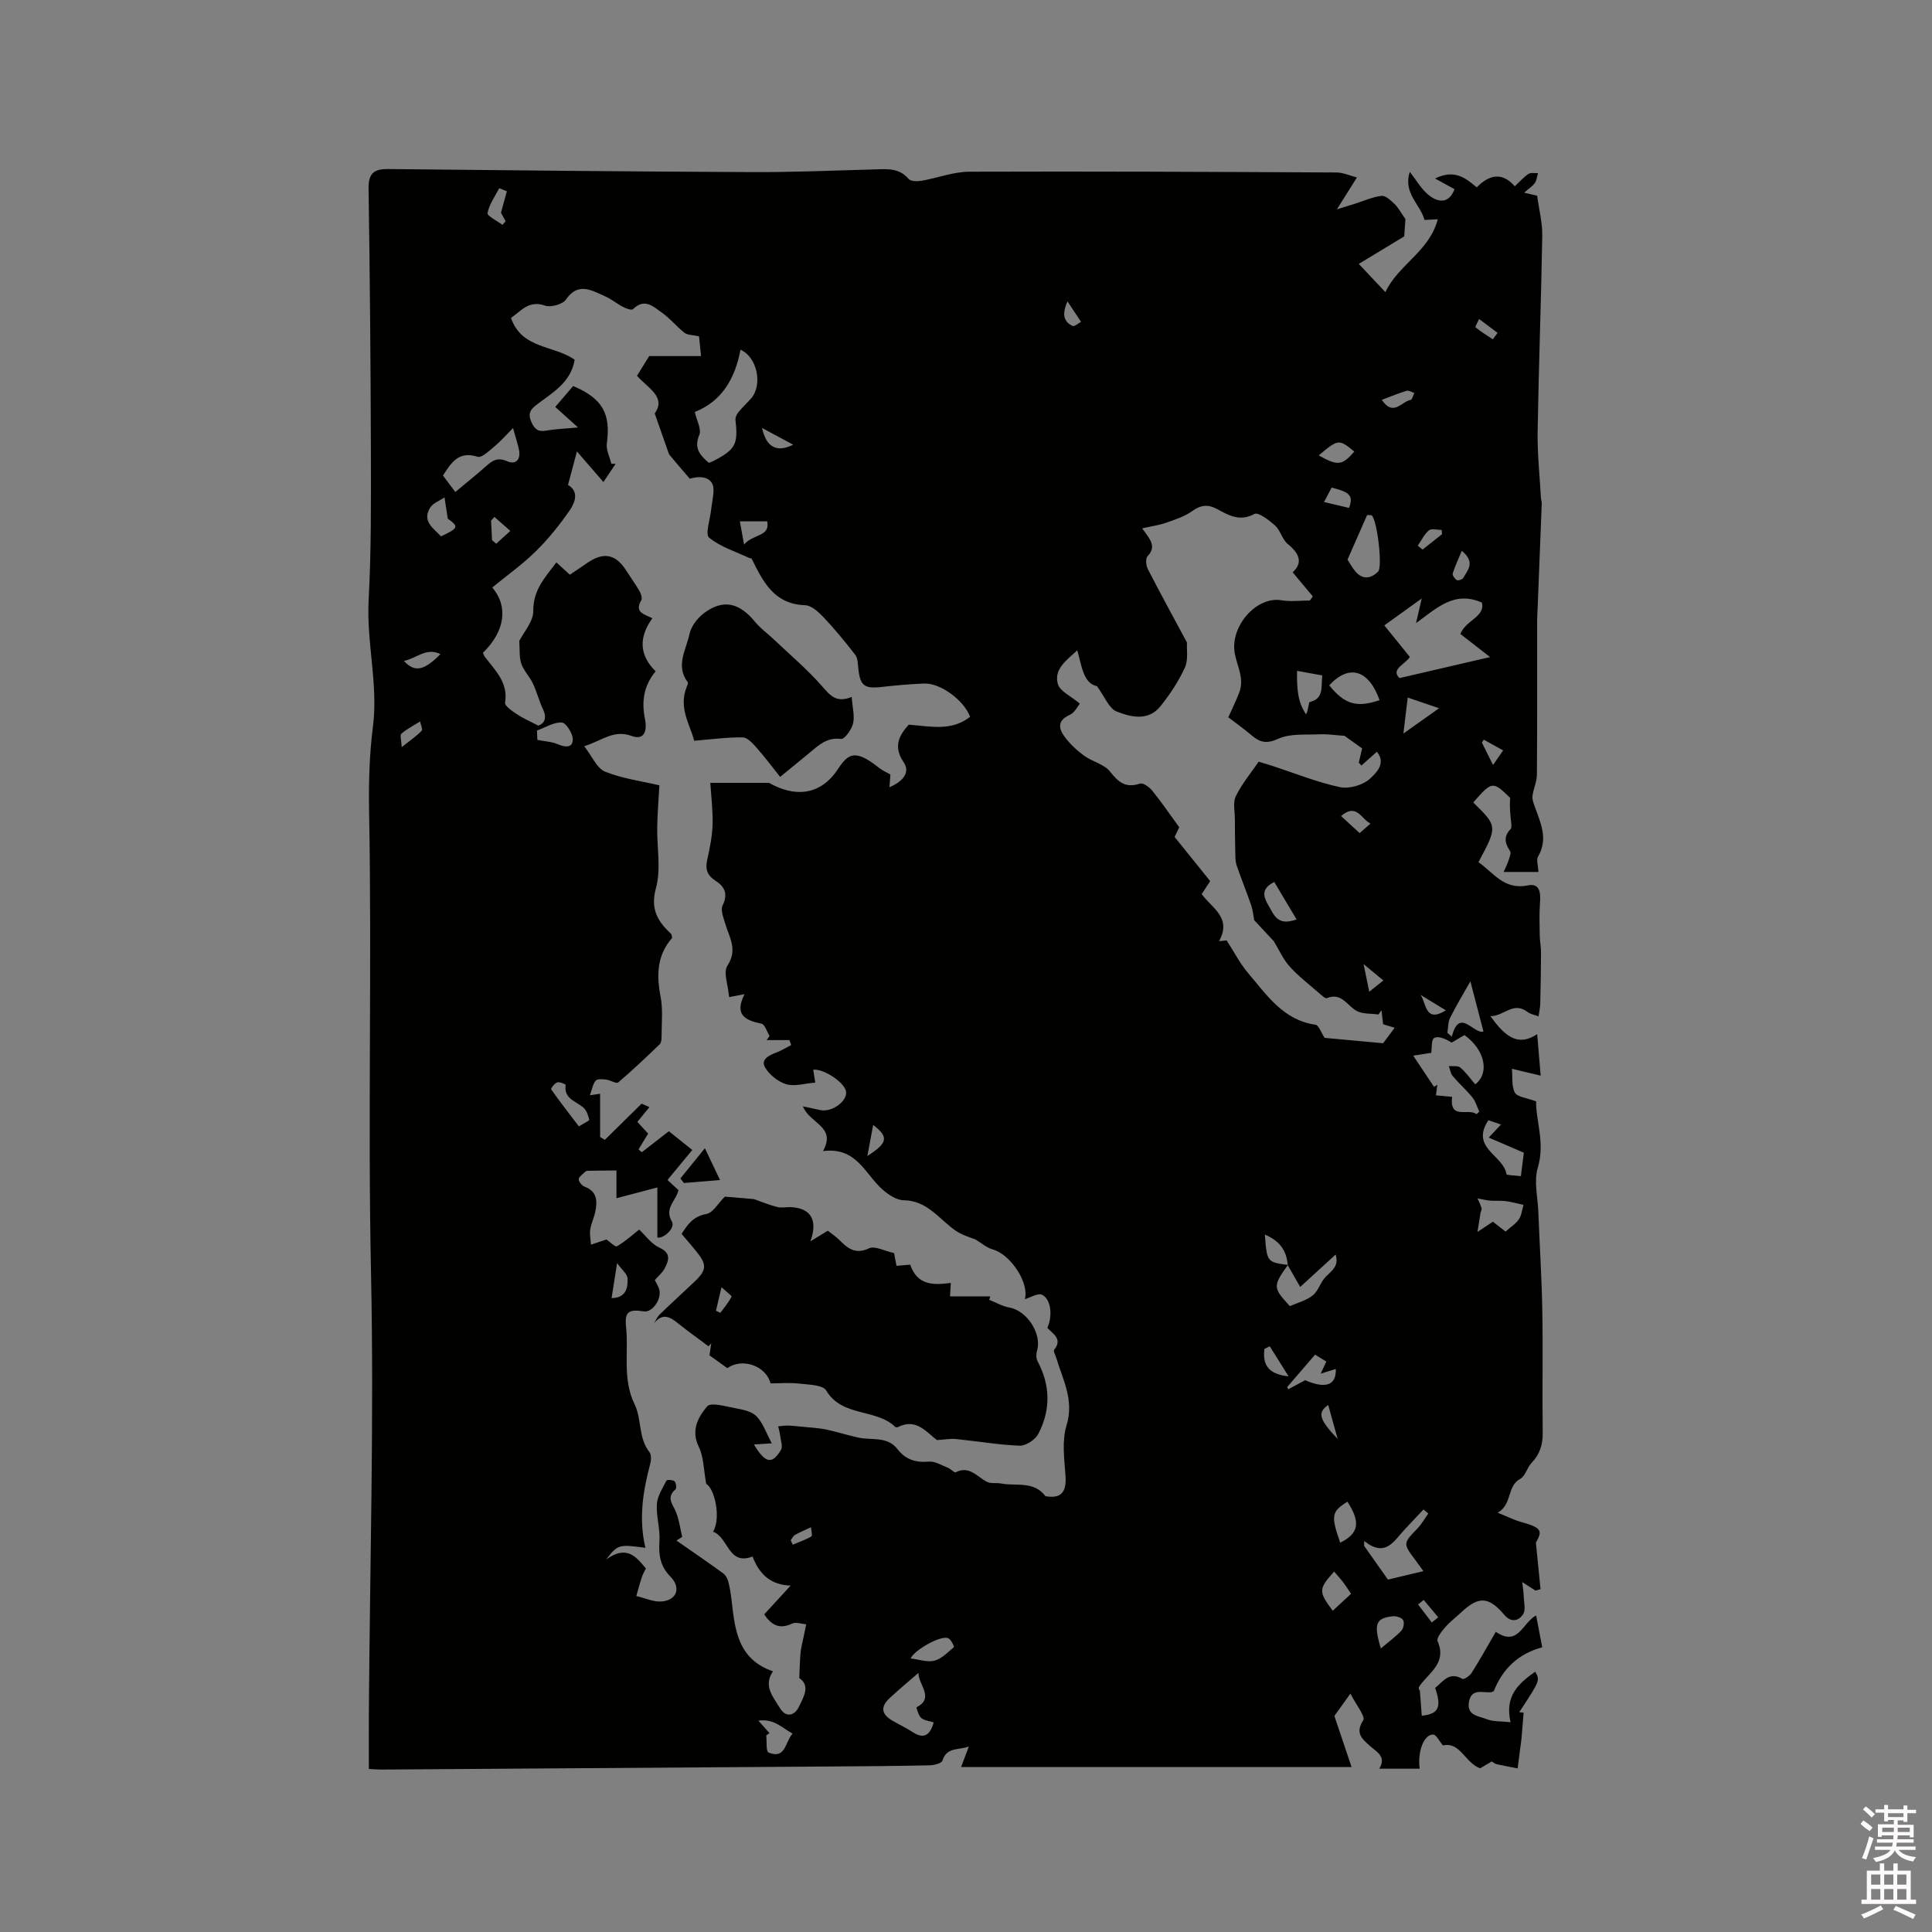 <svg enable-background="new 0 0 400 400" viewBox="0 0 400 400" xmlns="http://www.w3.org/2000/svg"><rect x="0" y="0" width="400" height="400" fill="#808080" stroke="none"/><path d="m385.2 377.6.6-.7c.6.4 1.3.9 1.9 1.5l-.6.7c-.8-.5-1.4-1-1.9-1.5zm.3 7.1c.6-1.4 1.1-2.9 1.5-4.5.3.1.6.3.9.4-.5 1.4-1 2.9-1.5 4.4zm.2-10.1.6-.6c.7.5 1.3 1.1 1.9 1.6l-.7.7c-.6-.6-1.2-1.2-1.8-1.7zm8.4-.8h.8v.9h1.8v.7h-1.8v1.8h-.8v-.3h-1.2v.9h3.3v2.6h-.8v-.4h-2.5c0 .3 0 .6-.1.8h3.4v.7h-3.5c0 .3-.1.6-.1.8h4v.7h-3.5c.7.9 1.9 1.3 3.6 1.5-.2.2-.4.5-.6.9-1.9-.3-3.2-1.1-3.8-2.3-.5 1.1-1.8 2-3.9 2.4-.2-.3-.4-.5-.6-.8 1.9-.4 3.1-.9 3.6-1.7h-3.2v-.7h3.5c.1-.2.1-.5.2-.8h-3.3v-.7h3.4c0-.2 0-.5 0-.8h-2.4v.3h-.8v-2.6h3.3v-.9h-1.2v.3h-.8v-1.8h-1.8v-.7h1.8v-.9h.8v.9h3.2zm-4.4 5.5h2.4c0-.3 0-.6 0-.9h-2.4zm1.2-3.1h3.2v-.8h-3.2zm4.4 2.2h-2.4v.9h2.5v-.9z" fill="#fcfafa"/><path d="m389.2 385.8h.9v1.5h1.9v-1.5h.9v1.5h2.7v6h1.1v.9h-11.3v-.9h1.1v-6h2.7zm.2 8.7.5.8c-1.2.6-2.5 1.3-4 1.9-.2-.3-.3-.6-.6-.8 1.6-.6 3-1.3 4.1-1.9zm-2-4.3h1.9v-2.1h-1.9zm0 3.1h1.9v-2.2h-1.9zm2.7-3.1h1.9v-2.1h-1.9zm0 3.1h1.9v-2.2h-1.9zm2.4 1.3c1.4.6 2.7 1.2 4.1 1.8l-.5.9c-1.5-.7-2.8-1.4-4.1-1.9zm2.2-6.5h-1.9v2.1h1.9zm-1.9 5.2h1.9v-2.2h-1.9z" fill="#fcfafa"/><g fill="#010100"><path d="m318.51 180.53c-2.38 0-4.54 0-7.2 0 .39-.9.75-1.56.97-2.26.21-.68.65-1.65.36-2.07-1.1-1.62-1.36-3.04.12-4.55.22-.22.17-.77.13-1.16-.18-1.74-.39-3.48-.22-5.28-3.6-3.54-3.77-3.51-7.65.93 5.04 4.94 5.04 4.94 1.08 12.36 3.11 2.17 5.31 5.83 10.24 4.81 2.51-.52 2.65 1.6 2.5 3.62-.17 2.26-.09 4.55-.05 6.82.02 1.15.26 2.29.26 3.44-.01 3.55-.07 7.09-.16 10.64-.02.87-.23 1.73-.36 2.6-.77-.3-1.66-.45-2.29-.93-2.96-2.24-4.9.92-7.65.88 3.48 4.97 6.13 6.04 9.67 3.73.23 2.79.45 5.32.72 8.59-2.01-.48-3.53-.84-5.95-1.42.16 1.75-.11 3.62.61 4.94.49.9 2.37 1.04 4.4 1.81-.11 3.84 1.9 8.56.34 13.74-.83 2.76-.01 6.02.11 9.05.27 6.87.71 13.75.83 20.62.15 8.37-.04 16.75.08 25.13.04 2.5-.58 4.51-2.31 6.31-.93.97-1.28 2.71-2.33 3.29-2.85 1.55-1.59 5.26-4.68 7.02 1.97.79 3.35 1.5 4.82 1.91 4.24 1.18 4.54 1.79 3.09 4.28.39 3.97.67 6.81.96 9.64-.35.1-.69.2-1.04.3-.72-.46-1.43-.92-2.75-1.77.14 1.24.28 2.04.3 2.83.04 1.32.48 2.97-.14 3.87-.89 1.29-2.4 1.83-3.91.04-3.24-3.81-5.33-3.83-8.94-.42-1.08 1.02-2.29 1.91-3.25 3.03-.73.85-1.86 2.27-1.58 2.9 1.94 4.42-1.66 6.42-3.64 9.14-.25.34-.43.72-.03 1.08.13 1.75.26 3.49.39 5.21 3.44-.38 4.18-1.66 2.77-5.77 1.63-1.27 2.88-3.49 5.65-1.86.3.18 1.52-.63 1.9-1.24 1.71-2.71 3.27-5.52 5.01-8.51 4.66 3.18 5.51-1.91 8.35-3.39.42 2.21.81 4.22 1.26 6.59-4.95 1.34-8.2 4.46-10.03 9.08-.19.08-.38.21-.58.23-1.76.14-4.05-.88-4.56 2.01-.5 2.83 2.05 2.91 3.6 3.54 1.42.58 3.14.44 5.02.66-1.28-5.48 1.7-8.07 5.09-10.46 1.04 1.78 1.04 1.78-3.3 8.38.3.03.61.07.91.1-.14 1.74-.28 3.47-.43 5.21-.05.59-.14 1.17-.22 1.75-.2 1.53-.39 3.06-.59 4.58-1.47-.29-2.94-.56-4.4-.89-.29-.06-.55-.31-.96-.55-.82.48-1.69 1-2.4 1.42-3.13-1.13-4.15-5.58-7.7-4.73-.8-.94-1.4-2.25-2.03-2.26-1.92-.03-3.27 3.51-2.79 7.07-2.73 0-5.45 0-8.37 0 1.57-2.53-.6-3.51-1.97-4.75-1.64-1.48-3.05-2.62-1.35-5.27.51-.79-1.46-3.16-2.65-5.53-1.66 2.32-2.62 3.66-3.32 4.63 1.24 3.67 2.33 6.93 3.56 10.58-26.63 0-53.57 0-80.85 0 .42-1.12.91-2.42 1.61-4.26-2.18.82-4.55.05-5.48 2.94-.18.56-1.72.94-2.65.96-6.78.15-13.57.2-20.35.24-31.06.22-62.12.43-93.18.64-.73 0-1.45-.07-2.56-.13 0-3.88-.02-7.66 0-11.44.2-30.32 1.09-60.66.45-90.96-.68-31.89.19-63.77-.4-95.65-.11-5.9.04-11.87.79-17.71 1.13-8.82-1.36-17.42-.89-26.21.55-10.25.49-20.54.47-30.81-.05-18.13-.21-36.26-.48-54.39-.05-3.12 1.04-4.1 4.03-4.07 25.12.27 50.24.52 75.37.63 8.47.04 16.95-.32 25.42-.56 2.56-.07 5.04-.33 6.99 1.98.44.52 1.82.52 2.7.37 3.31-.57 6.58-1.86 9.88-1.87 25.34-.09 50.68.03 76.02.16 1.35.01 2.7.64 4.22 1.03-1.5 2.38-2.55 4.06-4.15 6.6 1.82-.56 2.72-.84 3.61-1.12 1.88-.59 3.72-1.44 5.64-1.67.82-.1 1.91.95 2.68 1.68.77.74 1.29 1.75 2.26 3.12-.05.7-.16 2.21-.25 3.59-2.79 1.69-5.93 3.6-9.41 5.7 2.02 2.15 3.61 3.82 5.51 5.84 2.7-5.72 9.09-8.4 10.85-15.08-1.19.06-1.96.1-2.75.14-.86-3.23-4.48-5.55-3.05-9.95 1.43 1.8 2.46 3.68 4.02 4.88 1.94 1.5 4.12 1.71 5.24-1.31-1.19-.65-2.33-1.27-4.02-2.2 3.97-1.97 6.28-.15 8.62 1.83 2.58-2.61 5.24-3.25 7.88-.22 1.01-.94 1.83-1.89 2.83-2.56.48-.32 1.31-.13 1.98-.17-.21.7-.27 1.5-.67 2.06-.47.67-1.23 1.13-2.21 1.99 1.25.29 2.15.5 2.7.63.39 2.9 1.11 5.6 1.06 8.29-.23 13.52-.74 27.04-.96 40.57-.07 4.54.43 9.09.68 13.63.02.42.19.84.17 1.26-.27 7.05-.55 14.09-.83 21.14-.04 1.06-.12 2.11-.12 3.17-.01 10.6.03 21.21-.05 31.81-.01 1.48-.74 2.94-.92 4.43-.09.72.25 1.53.51 2.26 1.2 3.35 2.78 6.63.65 10.26-.4.67.01 1.79.07 3.19zm-51.9 81.4c-.21-3.07-1.76-5.08-4.73-6.32.41 5.66.44 5.7 4.76 6.28-3.13 4.42-3.12 4.69.41 8.53 1.56-.7 3.41-1.15 4.74-2.22 1.19-.96 1.62-2.82 2.74-3.91 1.28-1.25 2.72-2.2 2-4.55-2.49 2.27-4.82 4.41-7.34 6.71-1.17-2.05-1.87-3.29-2.58-4.52zm-138.98-13.85c0-2.43 0-4.09 0-5.75-1.99.02-3.99.03-5.98.07-.19 0-.42.13-.56.27-.47.47-1.26.98-1.27 1.47 0 .53.66 1.33 1.2 1.54 2.65.99 2.68 3.02 2.22 5.22-.26 1.24-.85 2.42-1.04 3.66-.15 1.02.09 2.09.15 3.14 1.06-.36 2.13-.71 3.22-1.08.59.4 1.81 1.63 2.17 1.41 1.83-1.09 3.45-2.56 4.59-3.46 1.34 1.25 2.53 2.98 4.16 3.72 2.51 1.14 1.99 2.64 1.13 4.31-.47.9-1.33 1.6-2.05 2.43.34.7.78 1.33.94 2.02.47 2.05-1.51 4.74-3.22 4.46-3.16-.5-4 .09-3.67 3.19.56 5.35-.8 10.83 1.79 16.09 1.48 3.02.71 6.91 3.05 9.85.43.54.36 1.69.15 2.47-1.52 5.7-2.4 11.43-.98 17.35-5.52-.75-5.7-.71-8.14 2.41 4.26-3.04 6.2-.61 8.24 1.88-.26.53-.6 1.06-.8 1.65-.44 1.33-.8 2.69-1.19 4.04 1.79.41 3.63 1.3 5.36 1.12 3.14-.34 3.9-2.93 1.67-5.18-2.06-2.08-2.44-4.41-2.24-7.24.18-2.56-.69-5.18-.53-7.74.11-1.67 1.19-3.3 1.99-4.87.1-.21 1.33-.15 1.68.17.32.3.44 1.44.19 1.65-2.03 1.71-.52 3.13.12 4.76.63 1.62.86 3.39 1.26 5.09-.4.25-.79.5-1.19.75 3.24 2.26 6.49 4.48 9.69 6.8.52.38.89 1.12 1.06 1.77.32 1.22.51 2.49.66 3.75.69 6.1 1.27 12.24 8.57 14.76-2.08 3.06.09 5.37 1.53 7.72 1.12 1.83 2.89 1.56 3.83-.35 1.09-2.21 2.38-4.42.09-5.98.1-2.08.12-3.69.27-5.28.11-1.11.41-2.19.64-3.29.17-.85.35-1.71.53-2.56-.99-.07-2.15-.52-2.93-.14-2.71 1.3-4.36.18-5.77-1.91 1.89-2.06 3.68-4.01 5.47-5.96-3.82-.14-6.35-1.99-7.89-6.02-5.03 1.96-4.96-3.97-8.16-5.13 1.72-2.96.25-9.04-1.42-9.9-.56-3.02-.52-5.6-1.54-7.67-1.69-3.45-.11-6.21 1.73-8.39.76-.89 3.84.01 5.82.38 1.54.29 3.39.65 4.39 1.67 1.34 1.38 2 3.42 3.17 5.61-1.89.12-2.74.17-3.7.23 2.37 3.92 3.74 4.2 5.6 1.14.42-.69-.05-1.95-.16-2.94-.08-.66-.27-1.31-.41-1.96.67-.05 1.35-.17 2.02-.15 1.13.04 2.26.17 3.38.28 1.5.16 3.03.22 4.5.53 2.23.47 4.42 1.18 6.65 1.67 2.79.62 6.03-.36 8.19 2.45 1.62 2.1 3.74 2.78 6.44 2.53 1.29-.12 2.69.79 4.02 1.31.56.22 1.26 1.05 1.54.9 2.88-1.45 4.44.97 6.51 1.99.81.4 1.93.15 2.88.33 3.13.61 6.8-.6 9.2 2.63 3.34.58 4.39-.93 4.15-4.25-.25-3.48-.77-7.23.22-10.43 1.6-5.24-.77-9.42-2.13-13.95-.17-.57-.65-1.41-.44-1.68 1.83-2.27-.3-3.32-1.41-4.54 1.13-2.44.76-5.98-1.08-6.84-.89-.42-2.45.58-3.58.9.96-3.27-2.87-9.24-6.62-10.29-1.3-.36-2.41-1.37-3.61-2.08-1.46-.52-2.95-1.01-4.18-1.87-3.37-2.37-5.79-6.18-10.67-6.24-1.51-.02-3.23-1.19-4.46-2.29-3.57-3.19-5.32-8.79-12.24-7.89 2.81-5.12-2.71-5.62-4.17-9.27 1.6.35 2.6.56 3.61.78 2.4.52 5.66-1.86 5.32-3.88-.31-1.82-4.56-4.7-6.79-4.49.18 1.15.36 2.3.42 2.68-2.17.17-4.26.85-5.99.34-1.7-.5-3.49-1.95-4.4-3.48-.94-1.6.74-2.5 2.26-3.06 1.1-.4 2.11-1.04 3.15-1.58-.12-.34-.24-.68-.36-1.02-1.57 0-3.15 0-4.72 0 .2-.28.4-.57.6-.85-.55-.88-.97-2.4-1.68-2.55-3.4-.69-5.67-1.85-3.5-6.11-1.5.28-2.42.46-3.19.61-.19-2.41-1.27-5.13-.35-6.53 2.19-3.32.37-5.83-.46-8.67-.36-1.24-1.01-2.83-.54-3.78 1.17-2.38.41-3.92-1.48-5.12-1.66-1.06-2.14-2.32-1.73-4.22.53-2.44 1.06-4.92 1.13-7.4.09-2.96-.3-5.93-.47-8.64h12.15c5.26 2.99 10.61 2.7 14.26-2.83 2.17-3.29 3.59-4.2 8.51-.29.71.57 1.58.93 2.37 1.39-.06.75-.12 1.63-.2 2.64 3.08-1.33 4.28-3.23 2.93-5.2-2.26-3.31-.81-5.67 1.07-7.76 4.58.37 8.87 1.4 12.7-1.63-1.3-3.46-6.17-7.01-9.49-6.88-2.96.11-5.92.38-8.86.71-3.58.41-4.46-.28-4.81-3.98-.09-.92-.11-2.03-.63-2.69-2.06-2.66-4.2-5.27-6.51-7.72-1.05-1.11-2.53-2.49-3.85-2.54-6.47-.21-8.72-4.87-11.11-9.69-.07-.01-.3-.01-.48-.09-2.82-1.33-5.95-2.29-8.3-4.21-.84-.69.19-3.69.4-5.63.16-1.47.54-2.93.51-4.39-.04-2.27-2.26-2.99-4.9-2.17-1.53-1.78-2.86-3.32-4.16-4.89-.19-.23-.28-.56-.38-.85-.84-2.38-1.67-4.76-2.73-7.79 2.47-3.38-1.48-5.29-3.67-7.79.96-1.55 1.84-2.97 2.53-4.08h10.73c-.19-1.87-.32-3.2-.41-4.09-1.29-.29-2.36-.23-3.01-.73-1.62-1.25-2.93-2.94-4.6-4.11-1.77-1.24-3.64-3.2-6.06-.78-.27.27-1.41-.12-2.02-.44-1.31-.68-2.48-1.67-3.82-2.25-2.74-1.18-5.48-3.02-8.06.71-.68.99-3.12 1.66-4.32 1.24-3.37-1.18-4.95 1.12-7.04 2.55 2.2 6.48 8.93 5.63 13.18 8.66-.79 4.79-4.71 6.87-8.01 9.42-1.29 1-1.66 1.85-.96 3.46.68 1.54 1.44 2.1 3.11 1.79 1.82-.33 3.69-.38 6.55-.65-1.96-1.77-3.27-2.95-4.71-4.25 1.14-1.34 2.44-2.85 3.71-4.33 6.12 2.62 7.8 5.71 6.97 11.91-.18 1.33.6 2.79.93 4.19.3 0 .59.01.89.01-.75 1.12-1.5 2.23-2.53 3.77-1.85-2.14-3.52-4.06-5.48-6.33-.66 2.48-1.21 4.53-1.85 6.93 2.31 1.36 1.5 3.6.32 5.31-2.09 3.01-4.42 5.91-7.03 8.47-2.76 2.72-5.96 4.98-8.97 7.45 3.39 3.98 2.6 9.11-1.93 13.52.12.26.2.58.38.82 2.14 2.83 4.88 5.32 4.2 9.51-.11.66 1.47 1.74 2.43 2.38 1.26.84 2.68 1.45 4.45 2.37 1.23-.44 1.87-1.5.96-3.41-.81-1.72-1.27-3.6-2.08-5.32-.68-1.43-1.9-2.63-2.4-4.09-.46-1.36-.29-2.94-.42-4.71.88-1.77 2.92-4 2.9-6.21-.05-4.35 2.44-6.93 4.78-10.05 1.01.92 1.85 1.68 2.8 2.55 1.32-.89 2.53-1.72 3.75-2.54 3.29-2.22 5.77-1.69 7.9 1.66.91 1.43 1.91 2.79 2.75 4.25.32.55.63 1.49.38 1.91-1.52 2.56.7 2.91 2.29 3.73-2.76 3.86-2.82 7.53.68 10.99-2.51 3.04-2.94 6.3-2.19 9.96.36 1.73.22 4.52-2.78 3.42-3.74-1.37-6.16.99-9.81 2.13 1.66 2.13 2.63 4.59 4.31 5.26 3.61 1.45 7.58 1.97 11.25 2.83-.16 2.94-.4 5.76-.45 8.6-.08 4.24.82 8.72-.26 12.66-1.21 4.41.37 6.93 3.16 9.53.12.11.09.39.18.82-3.07 3.47-3.28 7.58-2.39 12.1.53 2.72.2 5.61.21 8.42 0 .51-.08 1.19-.4 1.5-2.8 2.69-5.62 5.38-8.58 7.89-.38.32-1.61-.49-2.47-.59-.74-.09-1.85-.19-2.19.22-.61.73-.76 1.84-1.19 3.02.82-.12 1.28-.19 2.11-.31v8.96c.33.19.65.39.98.58 2.47-2.43 4.94-4.87 7.61-7.49.18.08.81.36 1.62.72-.94 1.14-1.71 2.08-2.5 3.05.82.9 1.53 1.67 2.23 2.43-.7 1.16-1.35 2.22-1.99 3.28.23.19.45.39.68.58 1.85-1.44 3.7-2.88 5.6-4.35 1.7 1.36 3.18 2.54 4.85 3.88-1.75 2.12-3.42 4.14-5.13 6.21.85.79 1.6 1.49 2.27 2.11-.53 2.27-2.98 3.72-1.37 6.49.79 1.36-1.72 3.6-3 3.32 0-3.64 0-7.23 0-10.37-3.47.92-6.22 1.64-8.47 2.23zm136.09-53.22c-1.22-1.31-2.62-2.82-4.05-4.35-.17-.87-.26-2-.61-3.04-.96-2.8-2.09-5.55-3.04-8.35-.28-.84-.24-1.8-.27-2.71-.06-2.25-.08-4.5-.08-6.76 0-1.62-.45-3.48.19-4.8 1.23-2.53 3.1-4.76 4.73-7.15 1.11.34 2.02.6 2.91.89 4.63 1.51 9.18 3.37 13.92 4.38 1.93.41 4.79-.42 6.22-1.76 1.02-.95 3.51-3.09 1.42-5.57-1.14 1.03-2.16 1.94-3.18 2.85-.19-.19-.38-.38-.56-.58.25-1.08.51-2.16.69-2.96-1.53-1.09-2.82-2.02-3.65-2.61-1.96-.13-3.54-.38-5.12-.31-2.9.14-6.09-.21-8.58.92-2.42 1.1-3.78.78-5.52-.7-1.6-1.36-3.32-2.58-4.83-3.74.82-1.84 1.61-3.44 2.25-5.09 1.1-2.84-.34-5.3-.89-8.01-1.13-5.66 4.44-12.02 9.65-11.13 1.9.32 3.9.05 5.86.05.21-.28.42-.56.63-.84-1.36-1.62-2.71-3.24-4.18-5 2.18-2 1.4-3.9-1.03-5.88-1.13-.92-1.48-2.77-2.57-3.76-1.24-1.13-3.51-2.87-4.31-2.44-3.04 1.64-5.32.29-7.7-1-1.91-1.04-3.4-.88-5.2.41-1.55 1.12-3.49 1.74-5.33 2.39-1.49.52-3.09.74-5.02 1.18 1.69 2.31 3.03 3.75 1.12 5.76-.45.47-.33 1.92.05 2.66 2.59 5.04 5.31 10.01 8.11 15.22-.09 1.39.31 3.55-.44 5.2-1.3 2.85-3.09 5.54-5.06 8-2.51 3.13-6.12 2.24-9.06 1.08-1.59-.62-2.46-3.06-4.08-5.25-2.81-.61-3.12-4.04-4.07-7.42-2.33 2.14-4.88 3.94-4.02 6.98.42 1.49 2.67 2.47 4.55 4.06-.42.49-1.06 1.88-2.11 2.34-2.6 1.15-2.28 2.84-1.04 4.52 1.1 1.49 2.53 2.82 4.03 3.92 1.7 1.24 4.16 1.74 5.37 3.28 1.76 2.26 3.28 3.48 6.22 2.49.63-.21 1.94.75 2.54 1.49 1.86 2.3 3.53 4.75 5.57 7.56-.16.33-.65 1.35-.96 2 2.58 3.2 5 6.21 7.37 9.15-.69 1.05-1.2 1.84-1.76 2.68 2.09 2.9 6.29 4.86 3.59 9.75 1.18-.12 1.84-.19 1.57-.16 1.66 2.57 2.82 4.86 4.44 6.76 3.87 4.53 7.26 9.74 13.96 10.7.66.09 1.12 1.55 1.89 2.72 3.46.32 7.39.68 12.11 1.11.38-.51 1.27-1.7 2.39-3.2-1.31-.4-2.05-.63-2.39-.73-.13-1.13-.23-2.01-.34-2.9-.21.29-.42.58-.62.88-1.54-.23-3.32-.05-4.58-.77-1.95-1.12-3.07-3.84-6.09-2.62-.34.14-1.08-.56-1.55-.97-2.08-1.81-4.29-3.51-6.13-5.53-1.32-1.42-2.12-3.31-3.33-5.29zm44.79-58.82c-2.09-1.62-4.19-3.26-6.15-4.78 1.05-2.85 5.23-3.57 4.44-6.51-5.72-2.49-9.27 1.12-13.62 4.25.51-2.24.74-3.25 1.17-5.09-3.08 2.22-5.34 3.85-7.74 5.57 1.93 2.39 3.63 4.49 5.29 6.54-1.14 1.66-4 2.55-2.15 4.37 6.51-1.51 12.51-2.9 18.76-4.35zm-161.74-40.21c.46-.19.76-.29 1.04-.44 4.51-2.37 5.03-3.44 4.46-8.49-.06-.51.3-1.18.66-1.62.8-.98 1.75-1.84 2.58-2.79 2.45-2.83 1.26-8.58-2.2-10.08-1.11 5.92-3.84 10.68-9.46 12.88.41 1.82 1.42 3.59.94 4.73-1.13 2.68.01 4.16 1.98 5.81zm158.92 134.86c.19-.18.38-.35.58-.53-.46-.99-.75-2.12-1.42-2.94-1.26-1.56-2.79-2.9-4.08-4.43-.45-.54-.55-1.37-.81-2.07.81.08 1.88-.13 2.39.31 1.17.99 2.07 2.3 3.08 3.47 3.05-2.34 1.99-7.18-2.23-10.2-.88.52-1.76 1.04-2.65 1.56-1.25-.78-2.72-1.43-3.61-.96-.63.33-.47 2.16-.61 3.08-.94.15-1.95.3-3.74.58 1.71 2.57 3.01 4.52 4.31 6.46.23-.15.46-.29.68-.44-.09.73-.19 1.46-.28 2.2 1.22.11 2.16.2 3.34.31-.58 4.91 3.4 2.22 5.05 3.6zm-115.54 115.67c-1.99 1.73-4.02 3.41-5.95 5.21-1.97 1.84-1.73 3.36.64 4.72 1.37.79 2.81 1.47 4.13 2.33 2.16 1.41 3.53.85 4.34-2.02-.88-.29-1.94-.37-2.59-.92-.57-.49-1.02-2.18-.96-2.21 3.78-1.93.38-4.65.39-7.11zm105.56-33c-.33-.28-.66-.56-.99-.84-1.35 1.44-2.72 2.86-4.06 4.32-2.14 2.33-3.89 5.66-8.22 2.2 0 .34-.01.68-.01 1.02 1.77 2.51 3.54 5.02 4.93 6.98 2.73-.65 4.88-1.17 7.33-1.75-.44-.62-1.01-1.43-1.6-2.22-2.65-3.54-2.62-3.51.39-6.63.87-.91 1.5-2.05 2.23-3.08zm-189.49-224.74c-1.57 1.58-2.58 2.76-3.76 3.73-1.11.91-2.7 2.5-3.57 2.22-3.98-1.27-5.45 1.24-7.18 3.88.87 1.16 1.67 2.22 2.56 3.41 2.28-1.91 4.35-3.54 6.31-5.3 1.33-1.19 2.43-1.96 4.43-1.06 1.72.77 2.83-.31 2.45-2.31-.24-1.21-.64-2.39-1.24-4.57zm172.77 27.24c.38.57.92 1.62 1.67 2.49 1.5 1.73 3.17 1.46 4.66-.01.97-.96-.2-10.68-1.31-11.62-.13-.11-.39-.04-.96-.09-1.23 2.81-2.51 5.72-4.06 9.23zm32.72 139.12c1.08-.96 2.13-1.6 2.75-2.53.56-.83.67-1.98.97-2.99-1.23-.27-2.44-.62-3.68-.78-1.06-.14-2.16-.01-3.24-.1-.88-.08-1.74-.31-2.61-.47.29.67.64 1.33.84 2.02.09.3-.16.68-.22 1.03-.19 1.1-.36 2.21-.63 3.9 1.53-1.01 2.38-1.57 3.2-2.12.93.73 1.68 1.31 2.62 2.04zm-36.51-113.09c3.2 3.95 5.68 4.68 10.43 3.07-2.26-6.32-6.32-7.52-10.43-3.07zm32.96 90.04c-3.83 5.76 3.11 7.22 3.73 11.14.04.28 1.84.28 2.99.44.26-2.06.49-3.8.62-4.85-2.66-1.15-4.89-2.11-7.27-3.14.89-.95 1.59-1.69 2.54-2.7-1.14-.39-1.96-.67-2.61-.89zm-3.73-28.75c-1.5 2.66-2.96 5.05-4.2 7.55-.45.91-.39 2.07-.56 3.11.3.26.61.52.91.79 1.56-6.17 4.54-.43 6.55-1.07-.99-3.84-1.89-7.29-2.7-10.38zm-32.16 77.29c-2.1 2.43-3.94 4.57-5.77 6.7.08.15.15.31.23.46 1.16-.62 2.33-1.25 3.49-1.87 4.28 1.85 6.47 1.04 6.34-2.33-.91.28-1.83.57-3.12.97.51-1.1.81-1.75 1.16-2.51-.84-.5-1.64-.99-2.33-1.42zm1.48-140.63c-1.62-.3-3.29-.6-5.21-.95-.05 3.46.08 6.44 1.87 9 .53-.95.48-2.47.78-2.55 2.92-.71 2.32-3.04 2.56-5.5zm-162.58 11.41c.03.65.06 1.29.09 1.94 1.42.28 2.93.35 4.24.9 1.52.64 3.06.81 3.09-.99.02-1.22-1.4-3.46-2.27-3.51-1.67-.1-3.42 1.04-5.15 1.66zm8.68 81.96c1.23-.77 2.19-1.19 2.15-1.37-.21-.86-.51-1.85-1.12-2.43-1.5-1.42-4.2-1.82-3.77-4.81.02-.1-1.25-.67-1.75-.5-.55.18-1.36 1.29-1.26 1.43 1.83 2.58 3.77 5.08 5.75 7.68zm-27.14-125.82c-.32-2.06-.5-3.23-.68-4.41-1.02.7-2.41 1.18-2.99 2.15-1.71 2.84.73 4.25 2.27 5.92 3.66-1.73 3.7-2.03 1.4-3.66zm95.83 235.98c1.8.21 3.51.84 4.94.45 1.5-.4 2.76-1.74 4.02-2.81.09-.08-.58-1.56-1.16-1.83-1.55-.71-7.14 2.52-7.8 4.19zm75.28-160.77c-3.54 1.79-1.7 3.88-.45 6.18 1.32 2.44 3.04 2.25 5.08 1.59-1.59-2.66-3.07-5.14-4.63-7.77zm15.15 128.31c-3.31 2.06-3.45 2.9-1.49 8.49 3.86-1.93 4.26-4.2 1.49-8.49zm-3.04 22.58c1.3-1.21 2.51-2.32 3.79-3.51-.67-.99-1.16-1.78-1.73-2.52-.55-.71-1.17-1.37-1.77-2.08-3.25 3.61-3.27 4.11-.29 8.11zm-116.61 25.34c-.23.15-.46.31-.68.46.14 1.23-.07 3.33.48 3.56 3.58 1.45 3.41-2.23 4.98-3.93-2.15-1.14-3.8-3.14-7.09-2.68 1.08 1.21 1.69 1.9 2.31 2.59zm126.57-17.54c1.63-1.38 3.08-2.43 4.28-3.71.44-.47.62-1.7.31-2.19-.33-.51-1.43-.83-2.13-.76-3.52.39-3.99 1.56-2.46 6.66zm4.67-189.42c2.86-2.03 5-3.55 7.39-5.24-2.38-.81-4.31-1.47-6.5-2.21-.27 2.21-.53 4.41-.89 7.45zm-17.53-57.59c3.93 2.23 4.86 2.11 7.36-.79-3.18-2.62-3.31-2.61-7.36.79zm-168.09-54.69c-.53-.21-1.05-.42-1.58-.63-.87 1.7-2.08 3.34-2.42 5.15-.11.6 2 1.62 3.09 2.45.22-.25.43-.5.65-.75-.43-.8-.86-1.59-.96-1.77.52-1.88.87-3.17 1.22-4.45zm49.11 73.16c1.86-2.26 5.45-1.57 4.79-4.81-2.07 0-3.78 0-5.66 0 .18 1.03.43 2.41.87 4.81zm108.84 165.99c-.37.18-.73.35-1.1.53-.44 3.36.85 5.24 5 5.69-1.56-2.49-2.73-4.35-3.9-6.22zm11.24-174.8c2.07.49 3.63.86 5.18 1.22.9-2.49.26-3.26-3.61-4.21-.5.95-1.02 1.94-1.57 2.99zm-190.5 32.89c2.22 2.44 4.16 2.04 7.56-1.4-2.96-1.46-4.92.89-7.56 1.4zm42.99 131.93c2.99-.05 3.39-2.11 3.31-4.06-.04-.93-1.19-1.81-2.17-3.19-.46 2.95-.77 4.93-1.14 7.25zm-24.75-156.92c.29.24.58.48.87.73.97-.88 1.95-1.77 2.92-2.65-1.1-.96-2.2-1.93-3.29-2.89-.23.25-.46.51-.7.76.07 1.35.13 2.7.2 4.05zm181.89 58.67c-1.94-.91-2.87-4.34-6.11-1.56 1.41 1.3 2.6 2.38 3.85 3.53.85-.74 1.46-1.28 2.26-1.97zm2.33-87.73c2.38 3.59 4.13.3 5.96.02.32-.05.52-.94.77-1.44-.53-.17-1.14-.58-1.59-.45-1.61.48-3.17 1.13-5.14 1.87zm-128.32 5.82c.88 4.05 3.11 5.14 6.45 3.47-2.14-1.15-3.98-2.14-6.45-3.47zm144.88 25.44c-.72 1.73-1.41 3.18-1.88 4.69-.11.36.42 1.12.85 1.37.27.16 1.14-.12 1.32-.44.91-1.6 2.61-3.23-.29-5.62zm-121.87 118.87c-.41 2.19-.75 4.03-1.2 6.42 4.24-2.7 4.46-3.92 1.2-6.42zm-97.61-78.22c1.9-1.51 3.14-2.34 4.13-3.4.27-.29-.2-1.26-.32-1.92-1.31.82-2.71 1.54-3.88 2.53-.34.28 0 1.35.07 2.79zm225.95 3.69c.98-1.41 1.53-2.21 2.09-3.02-1.34-.74-2.67-1.48-4.01-2.22-.13.2-.27.39-.4.59.6 1.2 1.2 2.4 2.32 4.65zm-32.17 139.55c-.8-2.89-1.37-4.92-1.96-7.05-2.26 1.6-1.93 2.93 1.96 7.05zm21.6-187.32c-.02-.3-.04-.6-.06-.89-.9 0-2.1-.36-2.64.08-.98.81-1.57 2.1-2.32 3.19.33.26.67.52 1 .79 1.34-1.06 2.68-2.12 4.02-3.17zm10.52-40.36c.33-.44.66-.88.99-1.33-1.27-.96-2.55-1.92-3.82-2.87-.27.6-.88 1.61-.75 1.72 1.12.92 2.37 1.67 3.58 2.48zm-88.06-7.85c-1.27 2.88-.65 4.27 1.07 5.09.36.17 1.15-.55 1.74-.86-.82-1.23-1.63-2.46-2.81-4.23zm-57.31 256.5c.15.3.3.61.44.91 1.3-.55 2.65-1.01 3.86-1.72.25-.15-.05-1.24-.1-1.89-1.11.52-2.25 1-3.31 1.59-.38.22-.6.74-.89 1.11zm135.65-109.72c-1.98-1.21-3.61-2.21-5.24-3.2 1.22 1.67.89 5.92 5.24 3.2zm-4.59 122.07c-.39.31-.77.62-1.16.94.95 1.24 1.9 2.49 2.84 3.73.44-.36.89-.72 1.33-1.08-1-1.2-2.01-2.4-3.01-3.59zm-11.27-125.92c1.24-1 2.01-1.61 2.92-2.34-1.29-1.06-2.37-1.96-4.1-3.39.47 2.27.76 3.72 1.18 5.73z"/><path d="m150.58 283.26c-1.31-.94-2.39-1.72-3.69-2.65.11-.71.24-1.6.37-2.5-.19.21-.38.42-.57.63-2.1-1.58-4.24-3.1-6.29-4.74-1.64-1.31-3.15-2.28-4.98-.04.38-.61.65-1.32 1.15-1.8 2.36-2.29 4.79-4.5 7.18-6.76 2.6-2.45 2.66-3.56.35-6.4-.93-1.14-1.9-2.25-2.98-3.53 1.27-2.01 2.44-3.65 5.14-4.13 1.35-.24 2.4-2.19 3.81-3.59 1.72.15 4.09.35 6.01.51 1.82.63 3.3 1.26 4.84 1.64.9.22 1.9-.02 2.85.03 4.16.21 5.57 2.7 4.03 7.06 1.11-.68 2.22-1.35 3.58-2.18.63.49 1.5 1.06 2.24 1.77 1.78 1.74 3.33 3.27 6.3 1.87 1.2-.57 3.2.56 5.19.99.09.47.28 1.46.5 2.64 1.05-.09 1.96-.17 2.84-.25 1.49 4.37 4.84 4.24 8.41 3.79-.05.77-.1 1.7-.17 2.79h8.34c-.08.24-.15.47-.23.71 1.4.55 2.76 1.34 4.21 1.6 3.61.64 6.74 5.43 5.7 8.89-.2.67-.21 1.61.1 2.2 2.68 5.02 2.74 10.11.16 15.07-.63 1.2-2.56 2.47-3.85 2.43-4.4-.16-8.77-.93-13.17-1.37-1.16-.12-2.35.11-3.95.21-2.12-1.51-4.21-4.63-8.08-2.7-.16.08-.47.08-.58-.03-3.99-3.86-10.96-1.96-14.28-7.53-.7-1.18-3.62-1.2-5.55-1.43-1.97-.23-3.99-.05-5.98-.05-.94-3.63-5.81-5.36-8.95-3.15zm-1.2-16.76c-.49 2.1-.82 3.49-1.15 4.88.3.14.61.28.91.43.8-1.1 1.7-2.14 2.31-3.34.11-.19-1.07-1.03-2.07-1.97z"/><path d="m176.33 144.29c.16 2.19.65 3.95.29 5.5-.3 1.25-1.76 3.29-2.48 3.2-3-.4-4.72 1.38-6.66 2.97-1.79 1.48-3.59 2.95-5.96 4.89-1.66-2.08-3.18-4.12-4.86-6.02-.8-.9-1.9-2.14-2.87-2.16-3.2-.05-6.4.4-10.07.69-.77-3.19-3.36-6.82-1.51-11.22.12-.28.31-.73.19-.88-2.6-3.41-.33-6.75.35-9.99.34-1.61 1.67-3.33 3.03-4.35 3.93-2.93 7.28-2.16 10.53 1.81 1.12 1.37 2.61 2.42 3.9 3.65 3.35 3.18 6.9 6.19 9.95 9.64 1.68 1.92 2.95 3.6 6.17 2.27z"/><path d="m145.94 237.73c1.27 2.66 2.02 4.24 3.13 6.58-2.76.23-5.12.42-7.48.62-.24-.32-.48-.63-.72-.95 1.5-1.86 3-3.71 5.07-6.25z"/></g></svg>